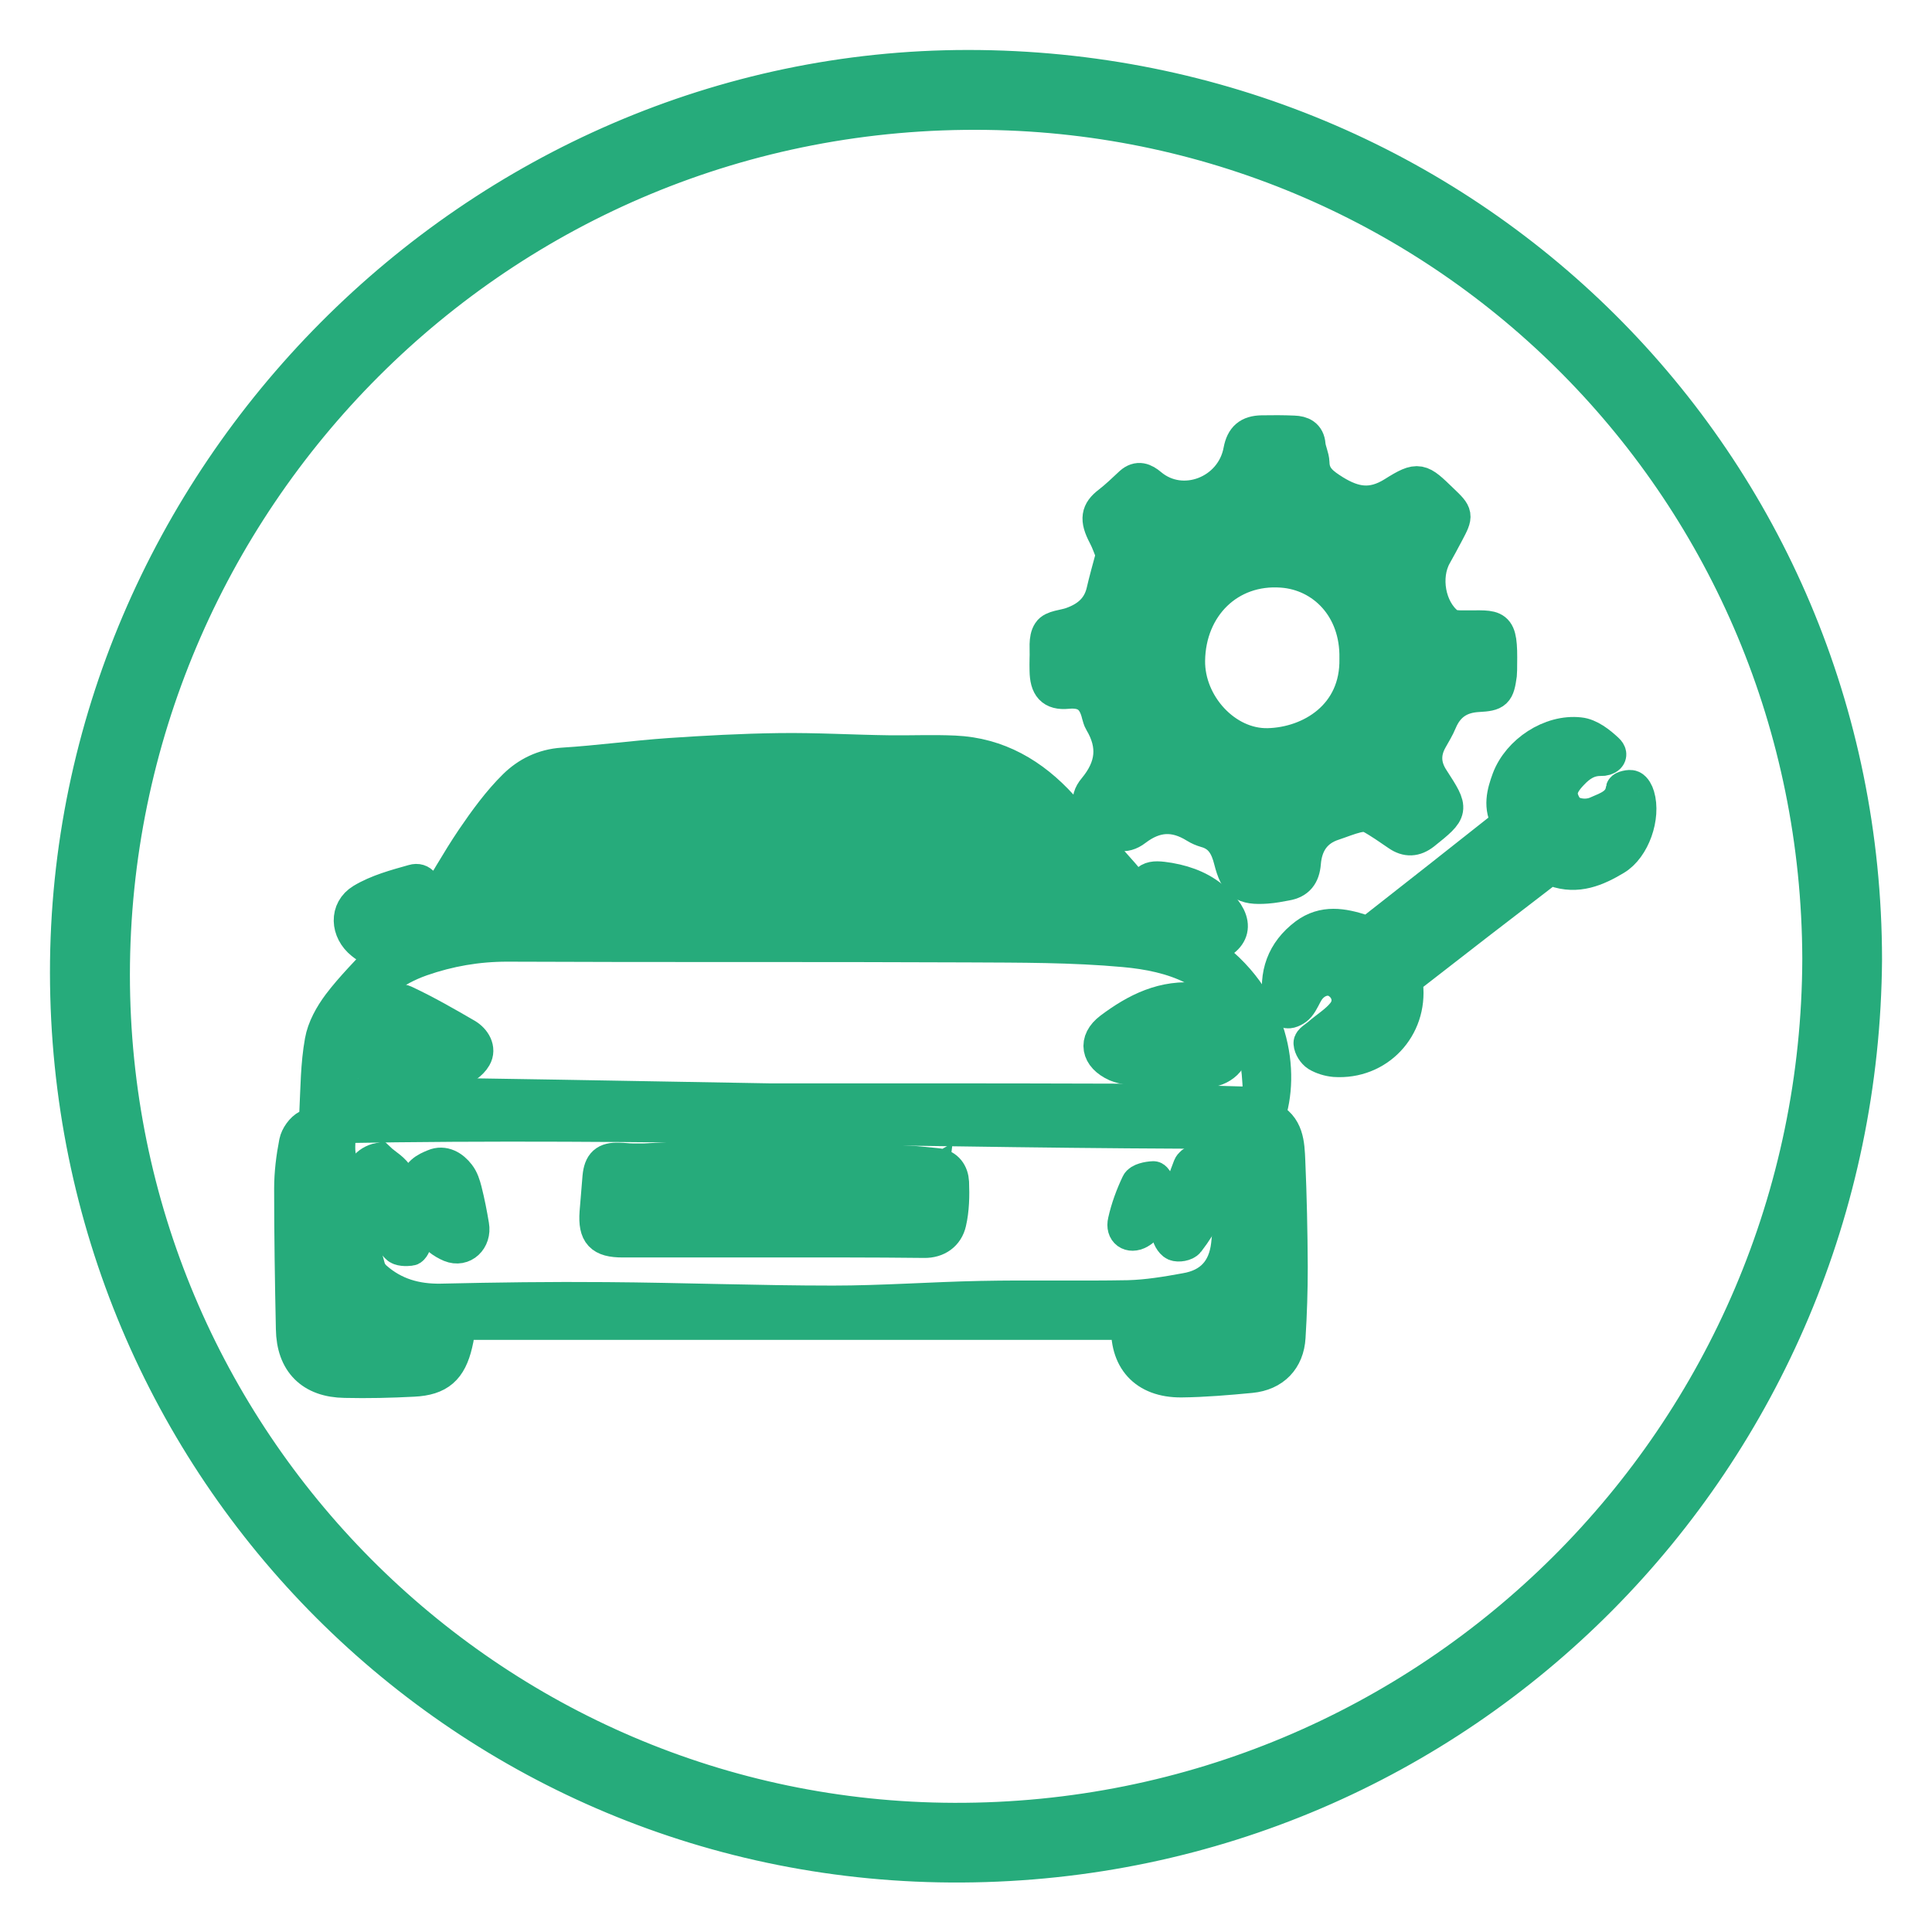 <svg width="29" height="29" viewBox="0 0 29 29" fill="none" xmlns="http://www.w3.org/2000/svg">
<path d="M28 14.4C27.948 21.889 21.974 27.963 14.441 28.007C6.992 28.052 1.007 22.045 1 14.6C0.996 7.174 7.14 1 14.53 1C22.019 1 27.993 6.944 28 14.4ZM27.303 14.389C27.281 7.366 21.711 1.797 14.819 1.7C7.478 1.597 1.704 7.552 1.7 14.63C1.7 21.604 7.341 27.292 14.322 27.311C21.478 27.333 27.285 21.548 27.303 14.389Z" fill="#26AB7B" stroke="#26AB7B" stroke-width="0.5"/>
<path d="M5.747 14.337C5.636 14.274 5.525 14.229 5.436 14.155C5.21 13.974 5.191 13.659 5.436 13.511C5.665 13.373 5.94 13.299 6.203 13.225C6.329 13.188 6.381 13.299 6.395 13.414C6.407 13.492 6.414 13.566 6.429 13.681C6.666 13.292 6.866 12.932 7.096 12.591C7.285 12.314 7.489 12.032 7.726 11.799C7.915 11.613 8.156 11.491 8.448 11.472C8.982 11.439 9.516 11.365 10.049 11.328C10.594 11.291 11.143 11.261 11.691 11.254C12.243 11.246 12.799 11.28 13.351 11.287C13.677 11.291 14.003 11.276 14.329 11.291C14.982 11.32 15.504 11.628 15.934 12.102C16.242 12.44 16.549 12.777 16.849 13.118C16.942 13.222 17.012 13.344 17.101 13.466C17.198 13.17 17.257 13.151 17.553 13.199C17.831 13.248 18.072 13.348 18.272 13.54C18.599 13.851 18.539 14.1 18.117 14.233C18.102 14.237 18.087 14.252 18.069 14.263C19.143 14.989 19.262 16.123 19.036 16.772C19.325 16.901 19.332 17.172 19.343 17.427C19.366 17.957 19.377 18.487 19.38 19.017C19.38 19.369 19.369 19.718 19.347 20.07C19.328 20.407 19.117 20.626 18.776 20.659C18.428 20.692 18.08 20.722 17.731 20.726C17.183 20.729 16.894 20.399 16.931 19.862C13.585 19.862 10.235 19.862 6.892 19.862C6.874 19.977 6.87 20.073 6.844 20.17C6.755 20.548 6.588 20.696 6.207 20.715C5.862 20.733 5.521 20.741 5.176 20.733C4.676 20.726 4.398 20.448 4.391 19.947C4.376 19.247 4.365 18.543 4.365 17.843C4.365 17.609 4.394 17.376 4.439 17.146C4.457 17.057 4.535 16.946 4.617 16.905C4.72 16.853 4.735 16.794 4.743 16.694C4.761 16.338 4.761 15.979 4.824 15.63C4.858 15.434 4.969 15.237 5.091 15.074C5.284 14.819 5.521 14.585 5.747 14.337ZM11.58 16.512C12.803 16.512 14.782 16.509 16.76 16.516C17.405 16.52 18.054 16.542 18.698 16.56C18.825 16.564 18.913 16.527 18.906 16.394C18.891 16.012 18.851 15.638 18.669 15.289C18.287 14.556 17.609 14.333 16.875 14.267C16.097 14.196 15.312 14.2 14.53 14.196C12.225 14.185 9.92 14.196 7.611 14.185C7.166 14.185 6.74 14.259 6.325 14.404C5.473 14.704 5.039 15.43 5.139 16.323C5.15 16.427 5.184 16.49 5.317 16.453C5.439 16.42 5.573 16.412 5.703 16.416C7.411 16.438 9.116 16.468 11.58 16.512ZM18.61 16.994C14.1 16.994 9.612 16.827 5.095 16.909C5.095 17.083 5.065 17.238 5.098 17.379C5.232 17.928 5.384 18.476 5.532 19.021C5.547 19.08 5.588 19.143 5.636 19.184C5.917 19.432 6.247 19.525 6.622 19.518C7.448 19.499 8.274 19.488 9.101 19.495C10.235 19.503 11.369 19.547 12.502 19.547C13.24 19.547 13.981 19.492 14.719 19.477C15.46 19.462 16.197 19.48 16.938 19.466C17.227 19.458 17.513 19.41 17.798 19.358C18.172 19.295 18.384 19.066 18.428 18.688C18.487 18.135 18.547 17.579 18.61 16.994ZM7.348 12.636C7.363 12.651 7.378 12.669 7.392 12.684C7.426 12.636 7.452 12.577 7.492 12.536C7.689 12.34 7.9 12.169 8.167 12.065C8.775 11.828 9.412 11.739 10.049 11.724C11.465 11.691 12.88 11.702 14.3 11.702C14.618 11.702 14.922 11.776 15.204 11.928C15.289 11.973 15.367 12.028 15.449 12.076C15.46 12.062 15.467 12.05 15.478 12.036C15.36 11.95 15.245 11.85 15.119 11.78C14.611 11.498 14.037 11.524 13.485 11.487C12.84 11.443 12.191 11.483 11.546 11.472C10.639 11.458 9.742 11.539 8.841 11.624C8.141 11.687 7.722 12.125 7.348 12.636ZM13.659 12.528C13.655 12.551 13.655 12.577 13.651 12.599C13.736 12.614 13.822 12.625 13.903 12.647C14.296 12.762 14.704 12.836 15 13.162C15.045 13.21 15.211 13.218 15.271 13.173C15.378 13.095 15.334 12.966 15.241 12.888C15.148 12.814 15.041 12.732 14.926 12.706C14.593 12.629 14.255 12.573 13.918 12.517C13.837 12.503 13.748 12.525 13.659 12.528ZM12.97 12.525C12.873 12.466 12.821 12.41 12.769 12.41C12.729 12.41 12.691 12.477 12.651 12.514C12.688 12.551 12.725 12.621 12.762 12.621C12.814 12.629 12.866 12.577 12.97 12.525Z" fill="#26AB7B" stroke="#26AB7B" stroke-width="0.5"/>
<path d="M16.701 8.323C16.664 8.234 16.631 8.13 16.579 8.033C16.453 7.793 16.475 7.678 16.645 7.548C16.76 7.459 16.868 7.355 16.975 7.255C17.083 7.159 17.175 7.2 17.268 7.278C17.746 7.681 18.498 7.392 18.613 6.762C18.65 6.57 18.743 6.488 18.939 6.484C19.099 6.481 19.262 6.481 19.421 6.488C19.54 6.492 19.636 6.533 19.647 6.677C19.655 6.766 19.703 6.855 19.706 6.944C19.71 7.17 19.858 7.27 20.029 7.378C20.325 7.559 20.588 7.611 20.918 7.404C21.296 7.166 21.319 7.196 21.645 7.511C21.867 7.722 21.867 7.73 21.726 7.996C21.667 8.111 21.604 8.222 21.541 8.337C21.363 8.656 21.445 9.142 21.733 9.368C21.793 9.412 21.893 9.412 21.974 9.412C22.467 9.416 22.534 9.342 22.523 9.979C22.523 10.027 22.523 10.079 22.519 10.127C22.482 10.394 22.456 10.424 22.186 10.438C21.911 10.453 21.726 10.579 21.619 10.835C21.582 10.924 21.53 11.009 21.482 11.094C21.363 11.302 21.374 11.502 21.504 11.698C21.804 12.162 21.804 12.162 21.37 12.51C21.241 12.61 21.118 12.617 20.985 12.525C20.848 12.432 20.714 12.336 20.57 12.258C20.514 12.228 20.429 12.236 20.366 12.251C20.247 12.28 20.133 12.328 20.018 12.366C19.732 12.458 19.599 12.673 19.577 12.955C19.562 13.136 19.484 13.24 19.306 13.27C19.21 13.288 19.114 13.307 19.014 13.314C18.658 13.34 18.558 13.262 18.469 12.914C18.417 12.706 18.328 12.536 18.098 12.473C18.046 12.458 17.994 12.436 17.946 12.406C17.631 12.21 17.342 12.225 17.042 12.454C16.879 12.58 16.72 12.536 16.564 12.38C16.345 12.158 16.286 12.01 16.431 11.839C16.701 11.513 16.738 11.191 16.523 10.831C16.505 10.802 16.497 10.765 16.486 10.728C16.427 10.483 16.301 10.364 16.023 10.39C15.79 10.413 15.708 10.305 15.704 10.068C15.704 10.005 15.701 9.946 15.704 9.883C15.712 9.749 15.682 9.59 15.749 9.49C15.801 9.408 15.967 9.405 16.082 9.364C16.316 9.282 16.49 9.142 16.553 8.89C16.594 8.712 16.645 8.53 16.701 8.323ZM20.355 9.883C20.37 9.123 19.858 8.615 19.243 8.571C18.447 8.512 17.85 9.104 17.839 9.916C17.831 10.576 18.395 11.194 19.032 11.18C19.673 11.165 20.373 10.742 20.355 9.883Z" fill="#26AB7B" stroke="#26AB7B" stroke-width="0.5"/>
<path d="M22.642 12.34C22.505 12.117 22.567 11.899 22.642 11.695C22.797 11.283 23.275 10.968 23.709 11.017C23.857 11.031 24.009 11.15 24.124 11.258C24.217 11.343 24.12 11.402 24.028 11.398C23.846 11.395 23.713 11.483 23.594 11.61C23.409 11.802 23.387 11.936 23.512 12.128C23.579 12.228 23.802 12.277 23.972 12.199C24.135 12.128 24.324 12.069 24.354 11.843C24.357 11.825 24.461 11.795 24.498 11.813C24.539 11.832 24.572 11.895 24.587 11.947C24.68 12.258 24.52 12.725 24.246 12.888C23.968 13.055 23.676 13.181 23.335 13.059C23.29 13.044 23.216 13.07 23.175 13.099C22.512 13.607 21.849 14.118 21.189 14.633C21.148 14.667 21.108 14.733 21.111 14.782C21.182 15.426 20.681 15.96 20.033 15.916C19.944 15.908 19.848 15.879 19.773 15.834C19.721 15.801 19.67 15.723 19.666 15.66C19.662 15.619 19.744 15.575 19.792 15.534C19.918 15.423 20.07 15.334 20.17 15.204C20.292 15.045 20.237 14.841 20.081 14.741C19.94 14.648 19.744 14.704 19.633 14.867C19.581 14.945 19.551 15.034 19.492 15.104C19.455 15.149 19.373 15.193 19.325 15.186C19.277 15.175 19.221 15.097 19.21 15.041C19.14 14.63 19.258 14.285 19.599 14.029C19.87 13.829 20.155 13.881 20.444 13.974C20.492 13.989 20.566 13.985 20.604 13.959C21.267 13.44 21.93 12.918 22.59 12.395C22.608 12.384 22.619 12.366 22.642 12.34Z" fill="#26AB7B" stroke="#26AB7B" stroke-width="0.5"/>
<path d="M17.613 16.086C17.39 16.067 17.172 16.056 16.95 16.034C16.883 16.027 16.816 16.012 16.753 15.986C16.475 15.86 16.427 15.627 16.668 15.445C17.053 15.156 17.468 14.945 17.98 15.004C18.395 15.052 18.654 15.534 18.447 15.897C18.398 15.979 18.28 16.053 18.183 16.064C17.998 16.09 17.802 16.071 17.613 16.071C17.613 16.079 17.613 16.082 17.613 16.086ZM16.835 15.656C16.835 15.675 16.838 15.69 16.838 15.708C16.879 15.716 16.92 15.73 16.957 15.73C17.227 15.734 17.498 15.741 17.768 15.738C18.213 15.738 18.213 15.734 18.08 15.3C17.591 15.178 17.213 15.412 16.835 15.656Z" fill="#26AB7B" stroke="#26AB7B" stroke-width="0.5"/>
<path d="M6.355 16.142C6.158 16.131 5.962 16.127 5.769 16.101C5.495 16.067 5.373 15.841 5.488 15.589C5.551 15.449 5.621 15.312 5.699 15.182C5.784 15.034 5.932 14.974 6.081 15.041C6.396 15.189 6.699 15.363 7 15.538C7.118 15.608 7.2 15.745 7.129 15.867C7.074 15.964 6.948 16.049 6.837 16.079C6.685 16.123 6.518 16.108 6.358 16.119C6.358 16.131 6.358 16.138 6.355 16.142ZM6.692 15.786C6.699 15.76 6.707 15.734 6.71 15.708C6.455 15.482 6.136 15.404 5.788 15.3C5.766 15.426 5.736 15.527 5.74 15.623C5.743 15.678 5.81 15.775 5.851 15.775C6.132 15.793 6.41 15.786 6.692 15.786Z" fill="#26AB7B" stroke="#26AB7B" stroke-width="0.5"/>
<path d="M9.679 17.413C10.19 17.387 10.698 17.35 11.209 17.346C11.684 17.342 12.154 17.379 12.629 17.398C12.966 17.413 13.303 17.427 13.64 17.446C13.781 17.453 13.922 17.472 14.059 17.483C14.218 17.498 14.289 17.616 14.296 17.746C14.304 17.946 14.3 18.157 14.255 18.35C14.215 18.528 14.07 18.636 13.87 18.632C13.485 18.628 13.096 18.625 12.71 18.625C11.587 18.625 10.468 18.625 9.345 18.625C9.023 18.625 8.927 18.521 8.949 18.202C8.964 18.024 8.978 17.846 8.993 17.668C9.012 17.465 9.09 17.394 9.29 17.402C9.356 17.402 9.423 17.413 9.494 17.413C9.557 17.413 9.616 17.413 9.679 17.413ZM10.168 18.287C10.313 18.287 10.42 18.287 10.553 18.287C10.527 18.046 10.502 17.824 10.476 17.594C10.353 17.594 10.25 17.594 10.172 17.594C10.168 17.828 10.168 18.054 10.168 18.287ZM9.23 18.354C9.353 18.354 9.442 18.354 9.553 18.354C9.534 18.12 9.523 17.898 9.494 17.683C9.486 17.646 9.39 17.602 9.334 17.598C9.305 17.594 9.238 17.668 9.238 17.705C9.227 17.92 9.23 18.132 9.23 18.354ZM11.18 17.635C11.18 17.861 11.18 18.076 11.18 18.309C11.295 18.302 11.402 18.298 11.509 18.291C11.491 18.065 11.473 17.854 11.454 17.635C11.361 17.635 11.28 17.635 11.18 17.635ZM9.946 17.535C9.842 17.598 9.709 17.635 9.701 17.691C9.675 17.894 9.69 18.106 9.69 18.317C9.794 18.317 9.883 18.317 9.998 18.317C9.983 18.072 9.964 17.843 9.946 17.535ZM13.118 17.654C13.003 17.661 12.884 17.665 12.781 17.672C12.781 17.88 12.781 18.058 12.781 18.25C12.892 18.25 13.003 18.25 13.118 18.25C13.118 18.046 13.118 17.861 13.118 17.654ZM12.021 17.668C11.921 17.668 11.839 17.668 11.743 17.668C11.743 17.876 11.743 18.076 11.743 18.291C11.85 18.276 11.95 18.265 12.062 18.25C12.047 18.054 12.032 17.869 12.021 17.668ZM10.998 18.306C10.976 18.069 10.957 17.846 10.935 17.628C10.861 17.628 10.805 17.628 10.75 17.628C10.735 17.85 10.724 18.061 10.713 18.291C10.802 18.298 10.887 18.302 10.998 18.306ZM13.57 18.261C13.57 18.043 13.57 17.835 13.57 17.616C13.507 17.624 13.455 17.628 13.403 17.635C13.377 17.85 13.355 18.046 13.333 18.261C13.414 18.261 13.485 18.261 13.57 18.261ZM12.54 18.258C12.54 18.069 12.54 17.876 12.54 17.676C12.462 17.676 12.403 17.676 12.325 17.676C12.325 17.876 12.325 18.065 12.325 18.258C12.395 18.258 12.462 18.258 12.54 18.258ZM13.718 18.309C13.815 18.247 13.911 18.221 13.922 18.169C13.959 18.006 13.963 17.835 13.989 17.624C13.918 17.665 13.855 17.683 13.848 17.713C13.8 17.887 13.77 18.069 13.718 18.309Z" fill="#26AB7B" stroke="#26AB7B" stroke-width="0.5"/>
<path d="M6.236 17.82C6.259 17.602 6.399 17.546 6.514 17.498C6.659 17.435 6.796 17.517 6.885 17.635C6.937 17.702 6.963 17.787 6.985 17.872C7.029 18.046 7.063 18.221 7.092 18.395C7.129 18.606 6.955 18.776 6.759 18.695C6.644 18.647 6.518 18.554 6.462 18.447C6.359 18.232 6.299 17.998 6.236 17.82Z" fill="#26AB7B" stroke="#26AB7B" stroke-width="0.5"/>
<path d="M5.691 17.402C5.784 17.491 5.925 17.561 5.962 17.665C6.073 17.98 6.144 18.309 6.225 18.636C6.232 18.669 6.188 18.75 6.162 18.75C6.095 18.758 5.999 18.758 5.962 18.717C5.836 18.58 5.706 18.432 5.617 18.265C5.532 18.106 5.484 17.924 5.436 17.746C5.395 17.591 5.51 17.439 5.691 17.402Z" fill="#26AB7B" stroke="#26AB7B" stroke-width="0.5"/>
<path d="M18.287 17.665C18.221 18.028 18.054 18.346 17.831 18.636C17.798 18.68 17.687 18.699 17.635 18.676C17.587 18.654 17.527 18.554 17.542 18.502C17.635 18.169 17.731 17.831 17.857 17.509C17.883 17.442 18.028 17.376 18.109 17.383C18.239 17.405 18.309 17.517 18.287 17.665Z" fill="#26AB7B" stroke="#26AB7B" stroke-width="0.5"/>
<path d="M17.405 17.805C17.364 17.987 17.346 18.143 17.29 18.284C17.257 18.369 17.179 18.45 17.101 18.495C16.96 18.573 16.842 18.487 16.879 18.332C16.923 18.135 16.994 17.943 17.079 17.765C17.105 17.709 17.231 17.683 17.312 17.68C17.342 17.676 17.379 17.768 17.405 17.805Z" fill="#26AB7B" stroke="#26AB7B" stroke-width="0.5"/>
</svg>
